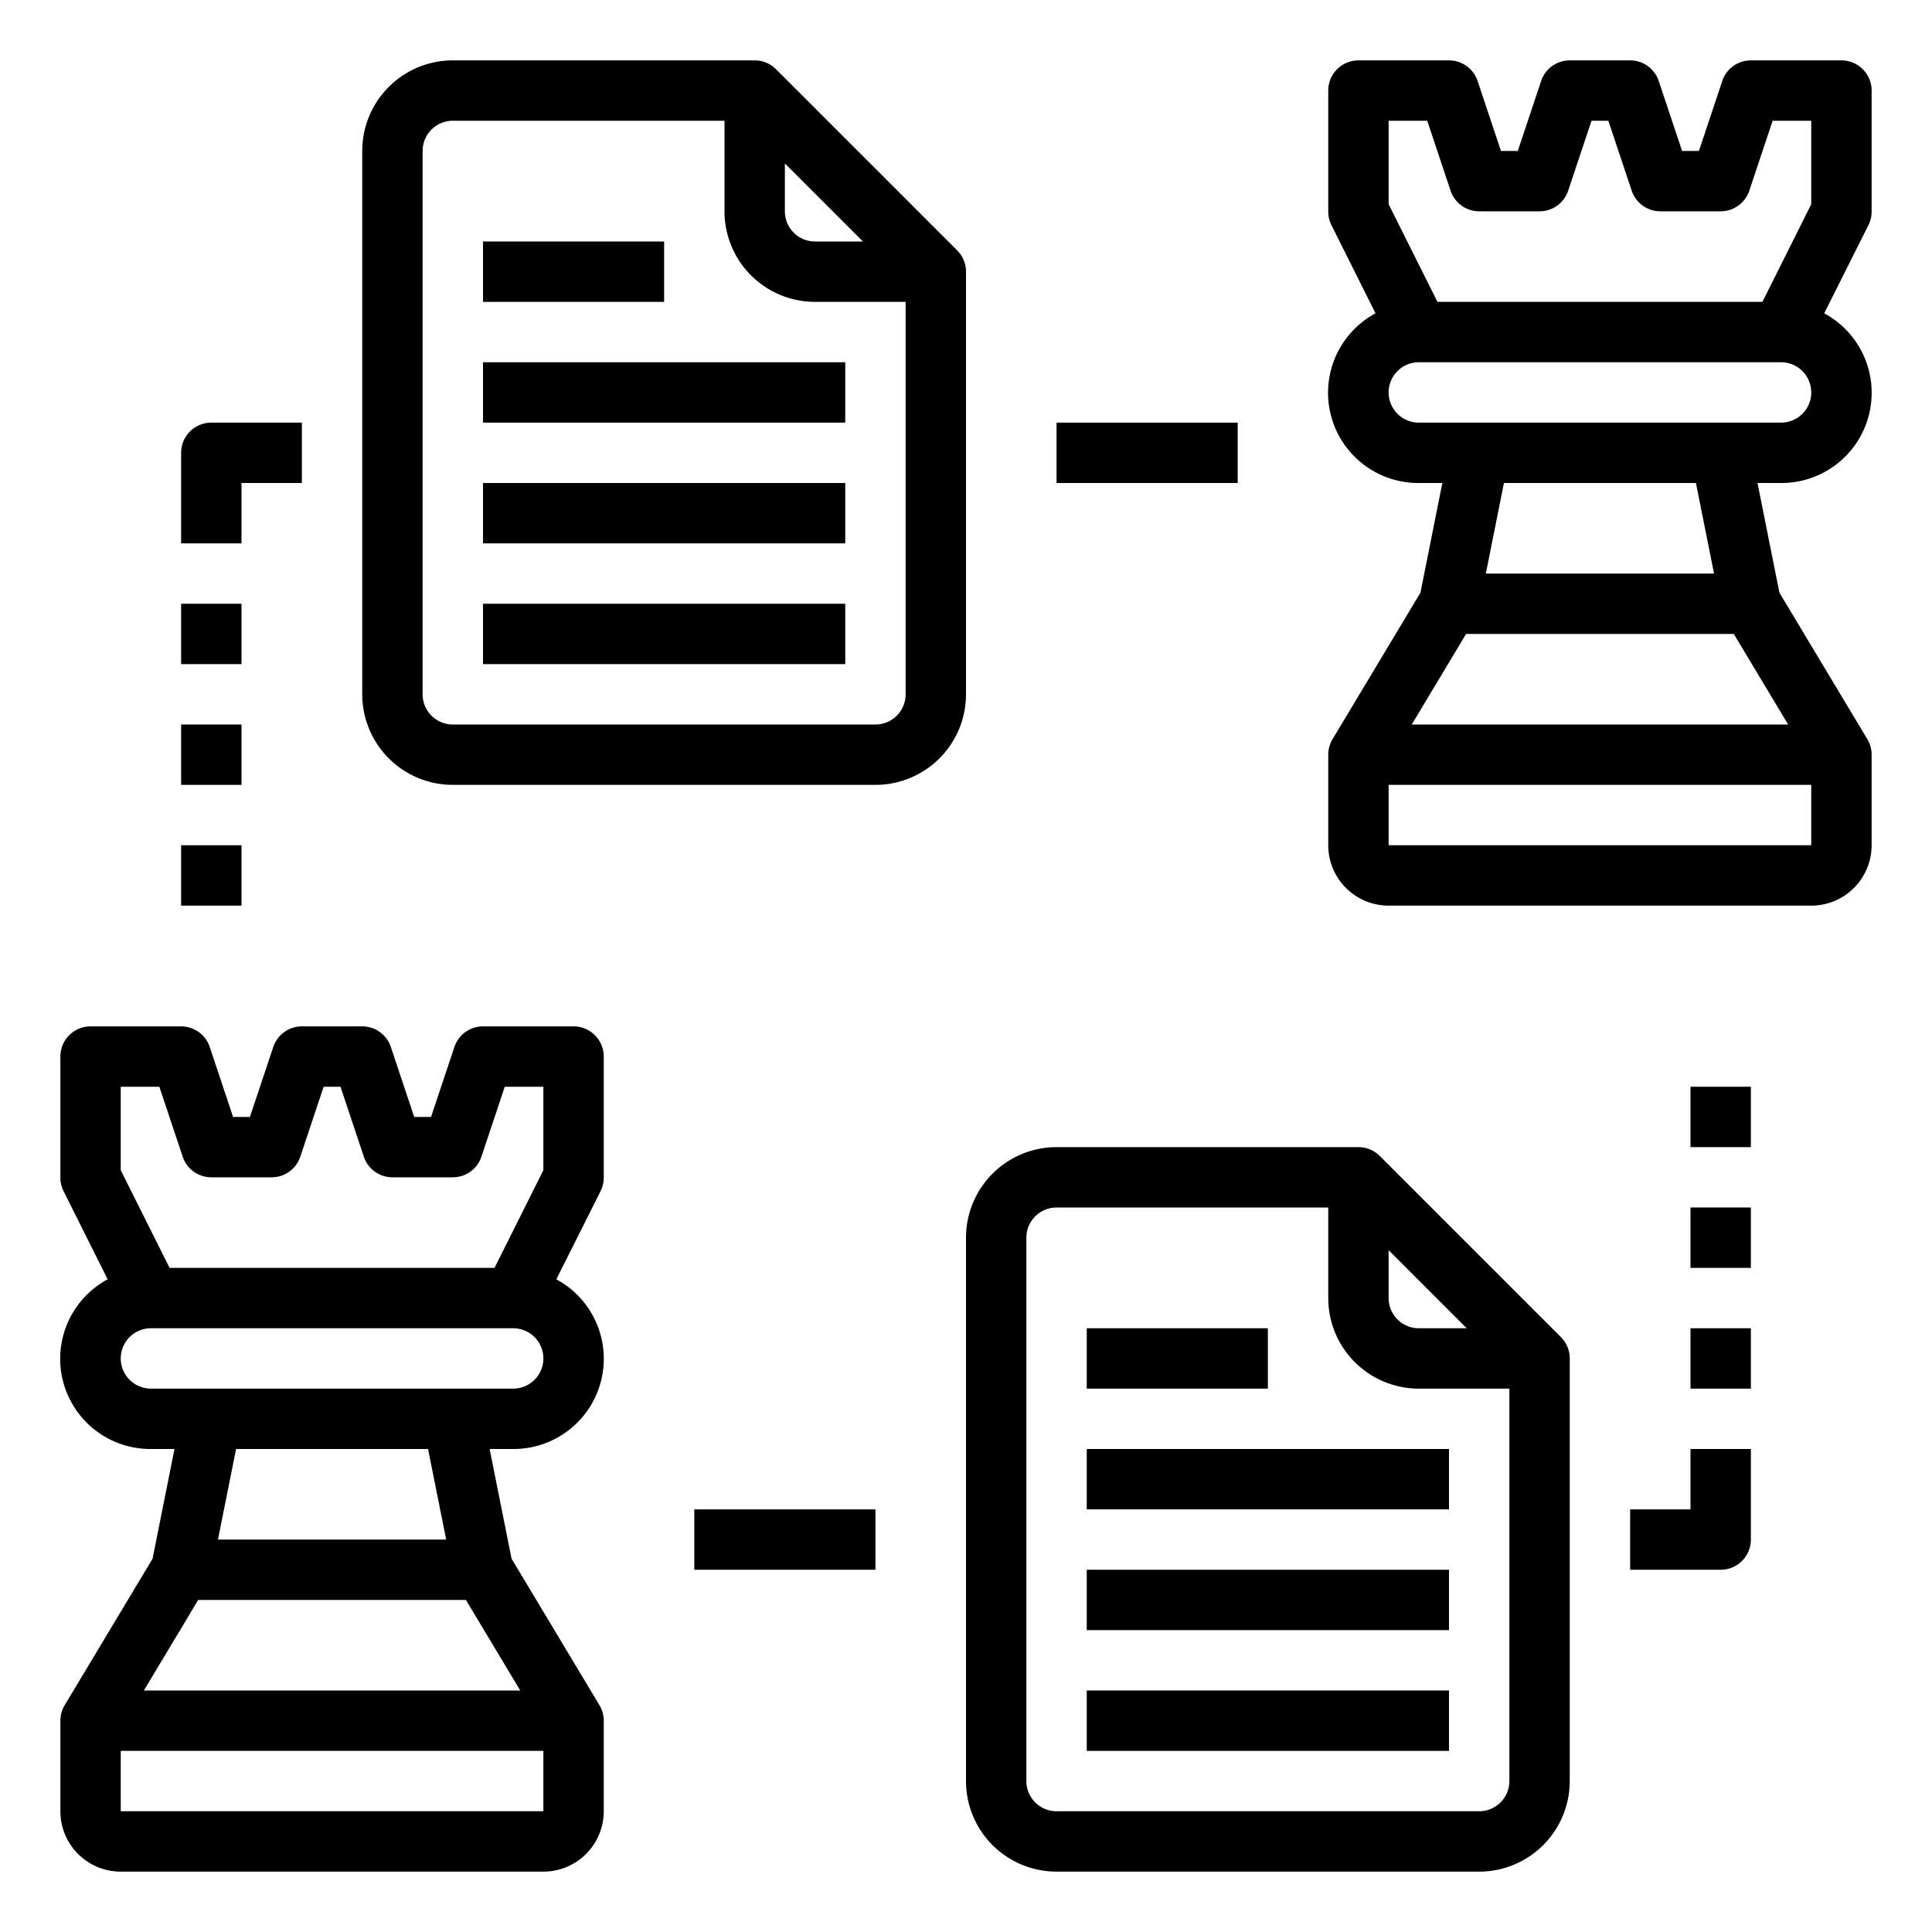 <svg xmlns="http://www.w3.org/2000/svg" viewBox="0 0 64 64" x="0px" y="0px"><g><path d="M32,9a1,1,0,0,0-.293-.707l-6-6A1,1,0,0,0,25,2H15a3,3,0,0,0-3,3V23a3,3,0,0,0,3,3H29a3,3,0,0,0,3-3ZM26,5.414,28.586,8H27a1,1,0,0,1-1-1ZM29,24H15a1,1,0,0,1-1-1V5a1,1,0,0,1,1-1h9V7a3,3,0,0,0,3,3h3V23A1,1,0,0,1,29,24Z"></path><rect x="16" y="12" width="12" height="2"></rect><rect x="16" y="16" width="12" height="2"></rect><rect x="16" y="20" width="12" height="2"></rect><rect x="16" y="8" width="6" height="2"></rect><path d="M45.707,38.293A1,1,0,0,0,45,38H35a3,3,0,0,0-3,3V59a3,3,0,0,0,3,3H49a3,3,0,0,0,3-3V45a1,1,0,0,0-.293-.707ZM46,41.414,48.586,44H47a1,1,0,0,1-1-1ZM49,60H35a1,1,0,0,1-1-1V41a1,1,0,0,1,1-1h9v3a3,3,0,0,0,3,3h3V59A1,1,0,0,1,49,60Z"></path><rect x="36" y="48" width="12" height="2"></rect><rect x="36" y="52" width="12" height="2"></rect><rect x="36" y="56" width="12" height="2"></rect><rect x="36" y="44" width="6" height="2"></rect><rect x="35" y="14" width="6" height="2"></rect><rect x="23" y="50" width="6" height="2"></rect><rect x="56" y="40" width="2" height="2"></rect><rect x="56" y="36" width="2" height="2"></rect><rect x="56" y="44" width="2" height="2"></rect><path d="M8,16h2V14H7a1,1,0,0,0-1,1v3H8Z"></path><rect x="6" y="20" width="2" height="2"></rect><rect x="6" y="24" width="2" height="2"></rect><rect x="6" y="28" width="2" height="2"></rect><path d="M56,50H54v2h3a1,1,0,0,0,1-1V48H56Z"></path><path d="M62,7V3a1,1,0,0,0-1-1H58a1,1,0,0,0-.948.684L56.279,5h-.558l-.773-2.316A1,1,0,0,0,54,2H52a1,1,0,0,0-.948.684L50.279,5h-.558l-.773-2.316A1,1,0,0,0,48,2H45a1,1,0,0,0-1,1V7a1,1,0,0,0,.1.447l1.466,2.932A2.989,2.989,0,0,0,47,16h.78l-.726,3.634-2.911,4.851A1,1,0,0,0,44,25v3a2,2,0,0,0,2,2H60a2,2,0,0,0,2-2V25a1,1,0,0,0-.143-.515l-2.911-4.851L58.22,16H59a2.989,2.989,0,0,0,1.429-5.621L61.9,7.447A1,1,0,0,0,62,7ZM46,4h1.279l.773,2.316A1,1,0,0,0,49,7h2a1,1,0,0,0,.948-.684L52.721,4h.558l.773,2.316A1,1,0,0,0,55,7h2a1,1,0,0,0,.948-.684L58.721,4H60V6.764L58.382,10H47.618L46,6.764Zm0,24V26H60v2Zm13.234-4H46.766l1.8-3h8.868ZM56.78,19H49.22l.6-3h6.36ZM59,14H47a1,1,0,0,1,0-2H59a1,1,0,0,1,0,2Z"></path><path d="M19,34H16a1,1,0,0,0-.948.684L14.279,37h-.558l-.773-2.316A1,1,0,0,0,12,34H10a1,1,0,0,0-.948.684L8.279,37H7.721l-.773-2.316A1,1,0,0,0,6,34H3a1,1,0,0,0-1,1v4a1,1,0,0,0,.1.447l1.466,2.932A2.989,2.989,0,0,0,5,48h.78l-.726,3.634L2.143,56.485A1,1,0,0,0,2,57v3a2,2,0,0,0,2,2H18a2,2,0,0,0,2-2V57a1,1,0,0,0-.143-.515l-2.911-4.851L16.22,48H17a2.989,2.989,0,0,0,1.429-5.621L19.9,39.447A1,1,0,0,0,20,39V35A1,1,0,0,0,19,34ZM4,36H5.279l.773,2.316A1,1,0,0,0,7,39H9a1,1,0,0,0,.948-.684L10.721,36h.558l.773,2.316A1,1,0,0,0,13,39h2a1,1,0,0,0,.948-.684L16.721,36H18v2.764L16.382,42H5.618L4,38.764ZM4,60V58H18v2Zm13.234-4H4.766l1.8-3h8.868ZM14.78,51H7.22l.6-3h6.36ZM17,46H5a1,1,0,0,1,0-2H17a1,1,0,0,1,0,2Z"></path></g></svg>